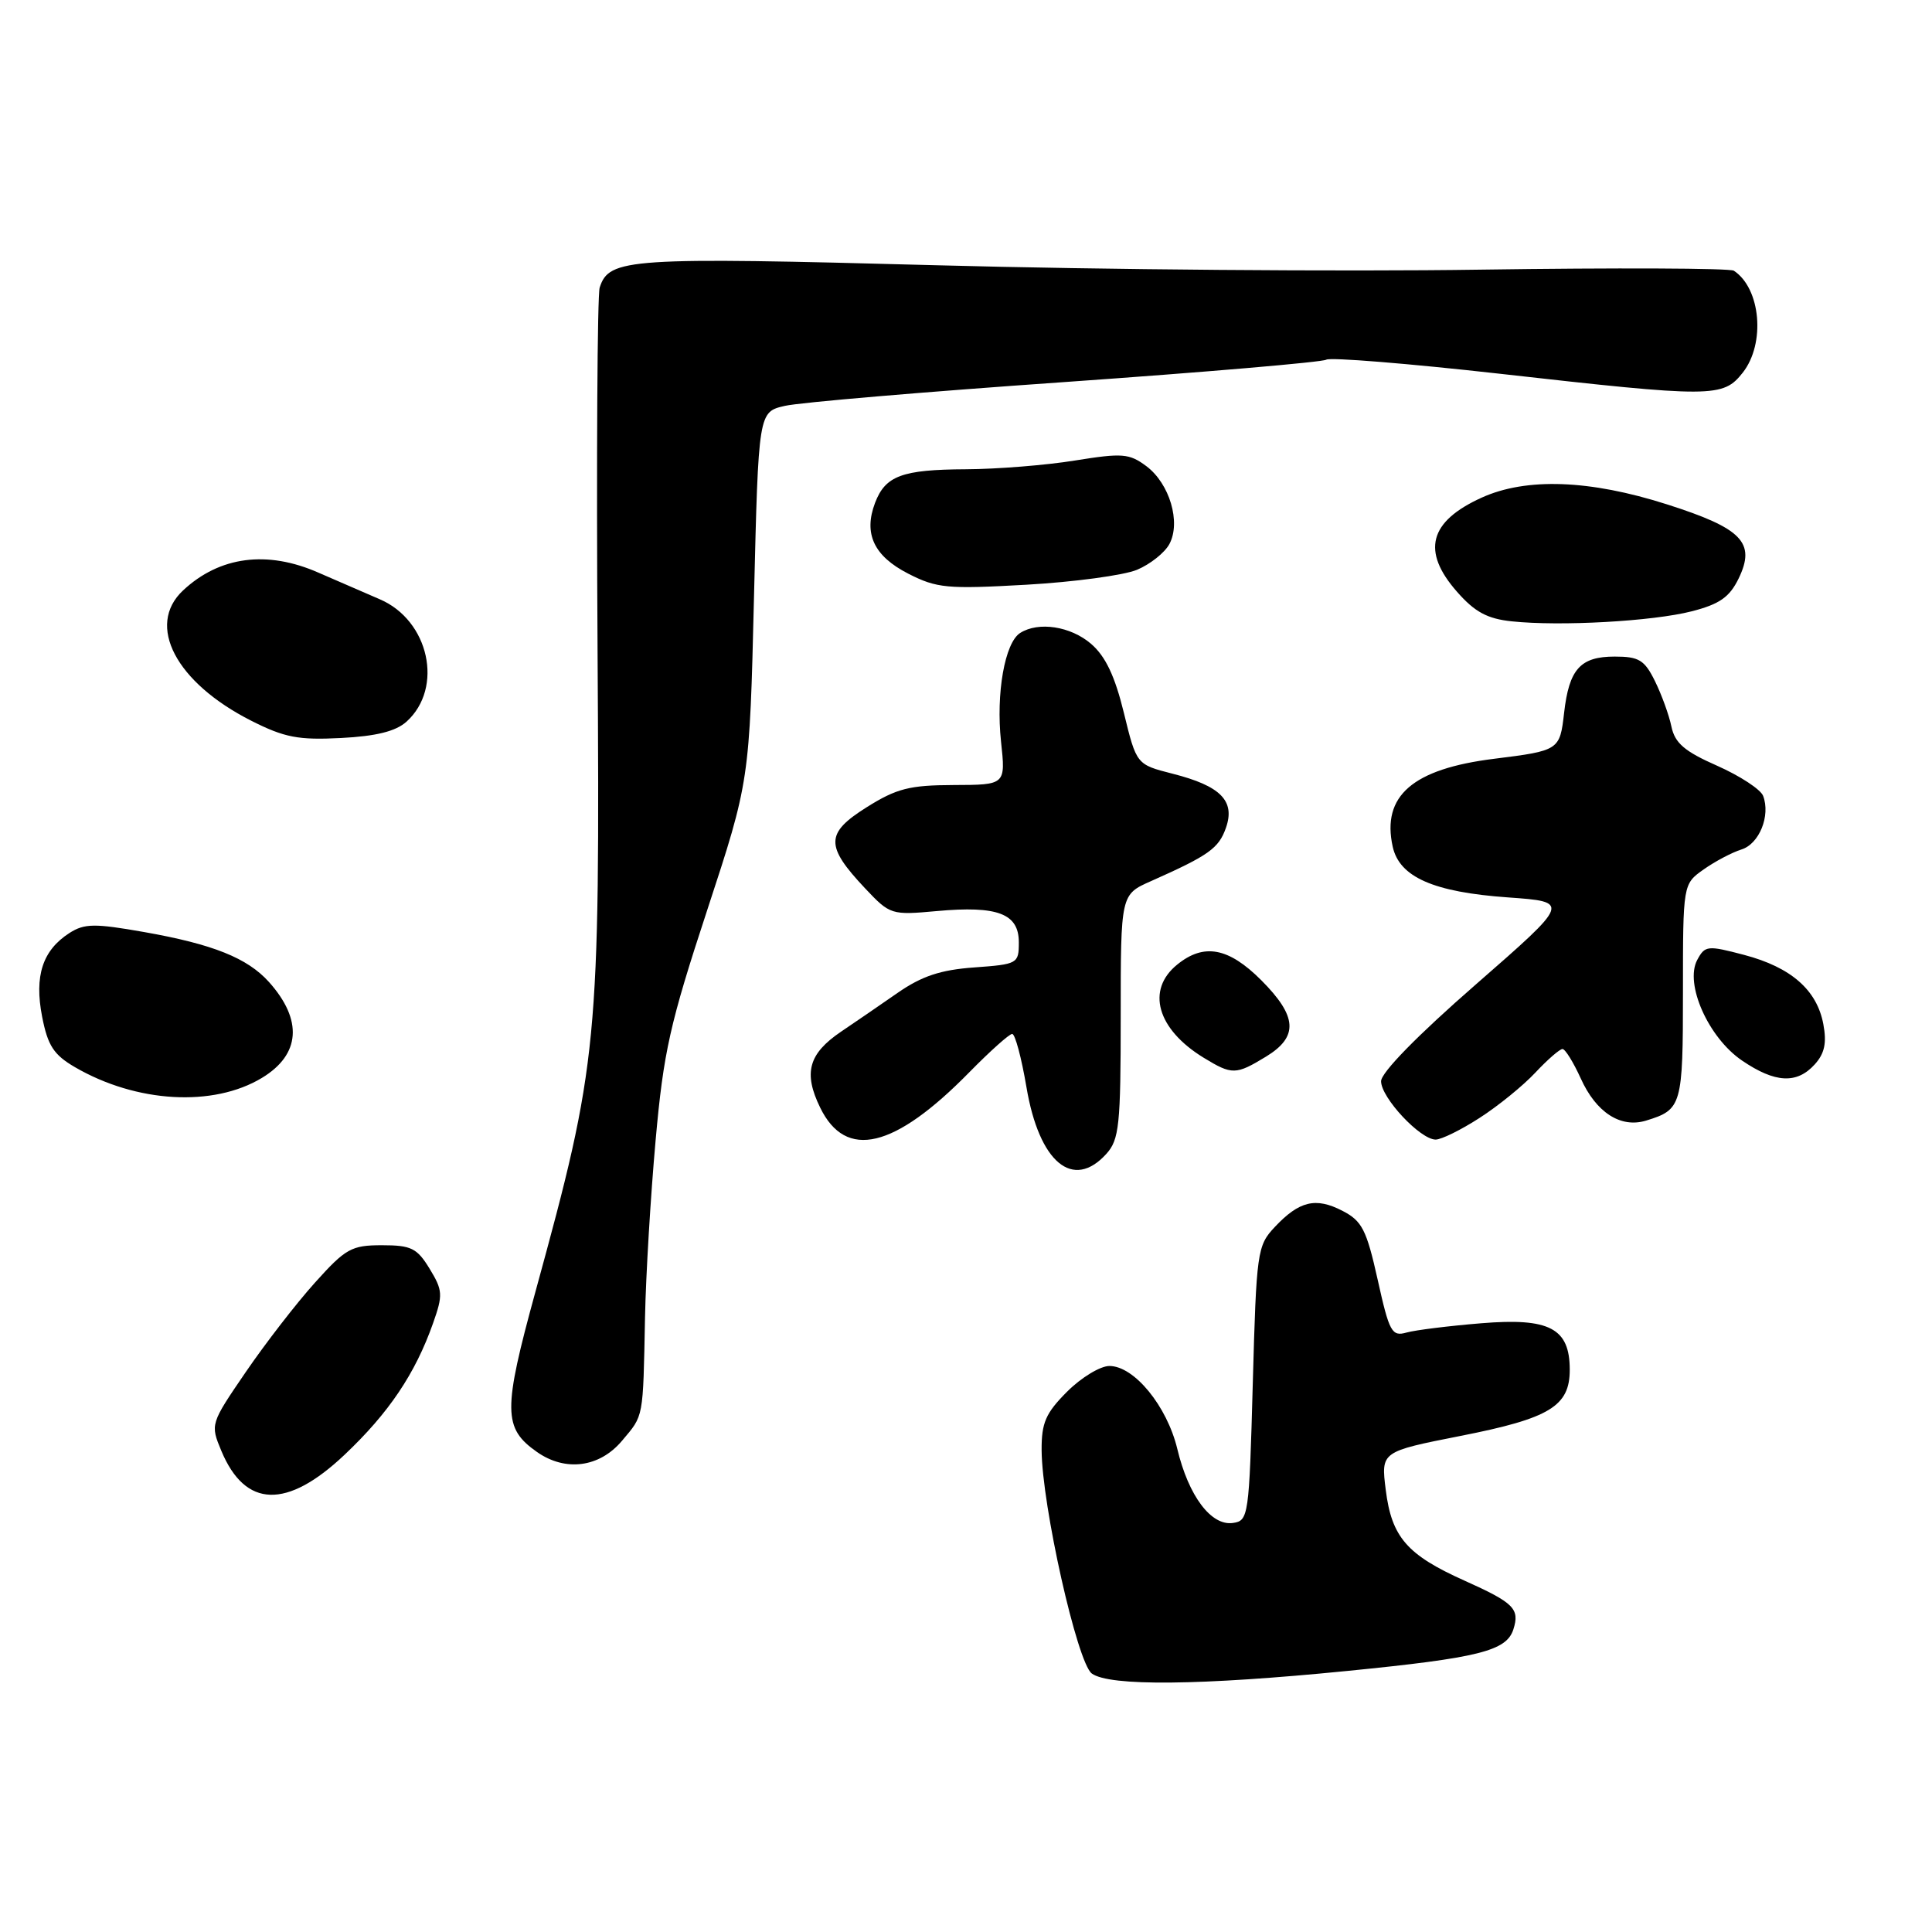 <?xml version="1.0" encoding="UTF-8" standalone="no"?>
<!DOCTYPE svg PUBLIC "-//W3C//DTD SVG 1.1//EN" "http://www.w3.org/Graphics/SVG/1.1/DTD/svg11.dtd" >
<svg xmlns="http://www.w3.org/2000/svg" xmlns:xlink="http://www.w3.org/1999/xlink" version="1.1" viewBox="0 0 256 256">
 <g >
 <path fill="currentColor"
d=" M 178.50 221.41 C 195.95 219.68 199.62 218.76 200.53 215.90 C 201.40 213.17 200.60 212.38 194.05 209.44 C 186.44 206.03 184.40 203.68 183.62 197.43 C 182.98 192.35 182.98 192.35 193.56 190.26 C 205.35 187.94 208.00 186.33 208.00 181.50 C 208.00 176.00 205.33 174.59 196.26 175.34 C 191.99 175.69 187.54 176.24 186.37 176.57 C 184.42 177.12 184.09 176.52 182.55 169.57 C 181.07 162.94 180.48 161.78 177.88 160.44 C 174.34 158.61 172.16 159.13 168.91 162.59 C 166.59 165.06 166.48 165.84 166.00 183.33 C 165.52 200.94 165.43 201.51 163.37 201.80 C 160.49 202.22 157.49 198.23 156.00 191.99 C 154.63 186.31 150.29 181.00 147.00 181.00 C 145.79 181.00 143.27 182.53 141.40 184.40 C 138.56 187.24 138.00 188.52 138.02 192.15 C 138.06 199.47 142.74 220.34 144.67 221.75 C 147.02 223.46 159.08 223.34 178.50 221.41 Z  M 45.66 192.76 C 51.53 187.21 55.02 182.02 57.38 175.34 C 58.71 171.58 58.67 170.98 56.93 168.12 C 55.26 165.38 54.49 165.00 50.61 165.00 C 46.57 165.00 45.80 165.43 41.73 169.96 C 39.28 172.68 35.15 178.02 32.56 181.81 C 27.87 188.67 27.86 188.72 29.33 192.25 C 32.50 199.83 38.01 200.00 45.66 192.76 Z  M 82.41 190.92 C 85.32 187.47 85.20 188.12 85.47 174.50 C 85.58 169.00 86.21 158.48 86.87 151.12 C 87.92 139.37 88.76 135.65 93.70 120.62 C 99.32 103.50 99.32 103.50 99.91 79.04 C 100.50 54.58 100.50 54.58 104.00 53.78 C 105.92 53.33 122.63 51.91 141.13 50.62 C 159.63 49.32 175.20 47.99 175.74 47.66 C 176.28 47.33 186.57 48.16 198.61 49.51 C 227.01 52.71 228.30 52.70 230.93 49.37 C 233.96 45.51 233.31 38.21 229.74 35.87 C 229.21 35.53 214.09 35.47 196.14 35.73 C 178.19 36.00 145.81 35.74 124.20 35.15 C 83.23 34.05 80.70 34.21 79.46 38.11 C 79.15 39.10 79.02 60.75 79.18 86.21 C 79.50 138.52 79.28 140.76 70.96 171.12 C 66.63 186.90 66.65 189.24 71.16 192.40 C 74.93 195.04 79.44 194.45 82.41 190.92 Z  M 146.60 152.89 C 148.30 151.00 148.50 149.11 148.50 134.66 C 148.50 118.53 148.50 118.53 152.50 116.76 C 160.17 113.35 161.48 112.42 162.44 109.70 C 163.70 106.12 161.75 104.14 155.37 102.52 C 150.59 101.30 150.59 101.30 148.92 94.46 C 147.73 89.58 146.48 86.95 144.57 85.31 C 141.86 82.98 137.61 82.33 135.18 83.87 C 133.14 85.16 131.96 91.88 132.64 98.25 C 133.26 104.00 133.26 104.00 126.38 104.02 C 120.52 104.04 118.81 104.47 114.83 106.97 C 109.36 110.41 109.33 112.08 114.63 117.71 C 117.94 121.22 118.10 121.27 124.15 120.72 C 132.20 119.99 135.00 121.06 135.00 124.86 C 135.00 127.69 134.85 127.77 129.09 128.19 C 124.63 128.51 122.14 129.34 118.94 131.56 C 116.61 133.18 113.23 135.50 111.43 136.71 C 107.13 139.63 106.43 142.17 108.68 146.77 C 112.08 153.74 118.51 152.21 128.46 142.06 C 131.19 139.28 133.74 137.00 134.12 137.00 C 134.51 137.00 135.35 140.17 136.01 144.05 C 137.69 154.04 142.18 157.78 146.60 152.89 Z  M 196.05 148.13 C 198.50 146.56 201.82 143.86 203.44 142.13 C 205.05 140.41 206.67 139.00 207.04 139.00 C 207.40 139.00 208.48 140.75 209.45 142.88 C 211.49 147.42 214.75 149.52 218.13 148.48 C 222.85 147.03 223.00 146.51 223.00 131.45 C 223.00 117.14 223.00 117.14 225.75 115.20 C 227.26 114.13 229.51 112.95 230.75 112.56 C 233.11 111.83 234.63 108.08 233.62 105.45 C 233.29 104.60 230.56 102.81 227.54 101.47 C 223.20 99.56 221.93 98.46 221.47 96.27 C 221.16 94.75 220.17 92.04 219.29 90.25 C 217.91 87.45 217.17 87.00 213.96 87.00 C 209.40 87.00 207.91 88.66 207.25 94.47 C 206.69 99.40 206.59 99.47 198.00 100.54 C 187.18 101.88 183.06 105.45 184.54 112.19 C 185.43 116.22 189.95 118.21 199.80 118.91 C 208.09 119.50 208.09 119.50 195.55 130.45 C 187.82 137.19 183.00 142.12 183.00 143.27 C 183.00 145.45 188.19 151.00 190.23 151.00 C 190.99 151.00 193.61 149.71 196.05 148.13 Z  M 34.70 142.83 C 39.82 139.74 40.15 135.16 35.64 130.12 C 32.78 126.94 28.22 125.11 19.09 123.50 C 12.52 122.34 11.19 122.36 9.20 123.63 C 5.64 125.92 4.53 129.31 5.58 134.71 C 6.33 138.56 7.12 139.77 9.94 141.41 C 18.08 146.14 28.26 146.72 34.70 142.83 Z  M 240.46 141.04 C 241.77 139.60 242.07 138.19 241.60 135.70 C 240.75 131.17 237.32 128.17 231.11 126.53 C 226.25 125.25 225.92 125.28 224.89 127.20 C 223.20 130.37 226.37 137.50 230.83 140.53 C 235.21 143.51 238.09 143.66 240.46 141.04 Z  M 167.75 140.01 C 172.08 137.37 171.91 134.68 167.12 129.88 C 162.79 125.55 159.52 124.94 155.99 127.81 C 151.83 131.17 153.31 136.38 159.50 140.16 C 163.25 142.45 163.76 142.44 167.75 140.01 Z  M 53.87 95.62 C 58.82 91.14 56.86 82.19 50.31 79.40 C 48.21 78.50 44.58 76.92 42.22 75.89 C 35.40 72.88 29.09 73.71 24.25 78.24 C 19.32 82.86 23.30 90.44 33.29 95.50 C 37.70 97.73 39.53 98.08 45.18 97.79 C 49.87 97.55 52.45 96.90 53.87 95.62 Z  M 224.17 81.00 C 227.86 80.05 229.17 79.13 230.38 76.65 C 232.68 71.90 230.85 70.01 220.88 66.83 C 210.65 63.56 202.23 63.26 196.33 65.94 C 189.36 69.10 188.33 73.03 193.06 78.41 C 195.41 81.09 197.07 81.99 200.31 82.33 C 206.74 83.01 218.97 82.33 224.17 81.00 Z  M 150.66 75.50 C 152.41 74.77 154.34 73.23 154.95 72.09 C 156.50 69.20 154.98 64.08 151.90 61.77 C 149.63 60.08 148.72 60.01 142.44 61.02 C 138.62 61.64 132.12 62.16 128.00 62.18 C 119.52 62.22 117.32 63.04 115.95 66.63 C 114.40 70.71 115.79 73.68 120.34 76.01 C 124.14 77.95 125.50 78.07 135.99 77.48 C 142.31 77.12 148.91 76.23 150.66 75.50 Z "/>
</g>
</svg>